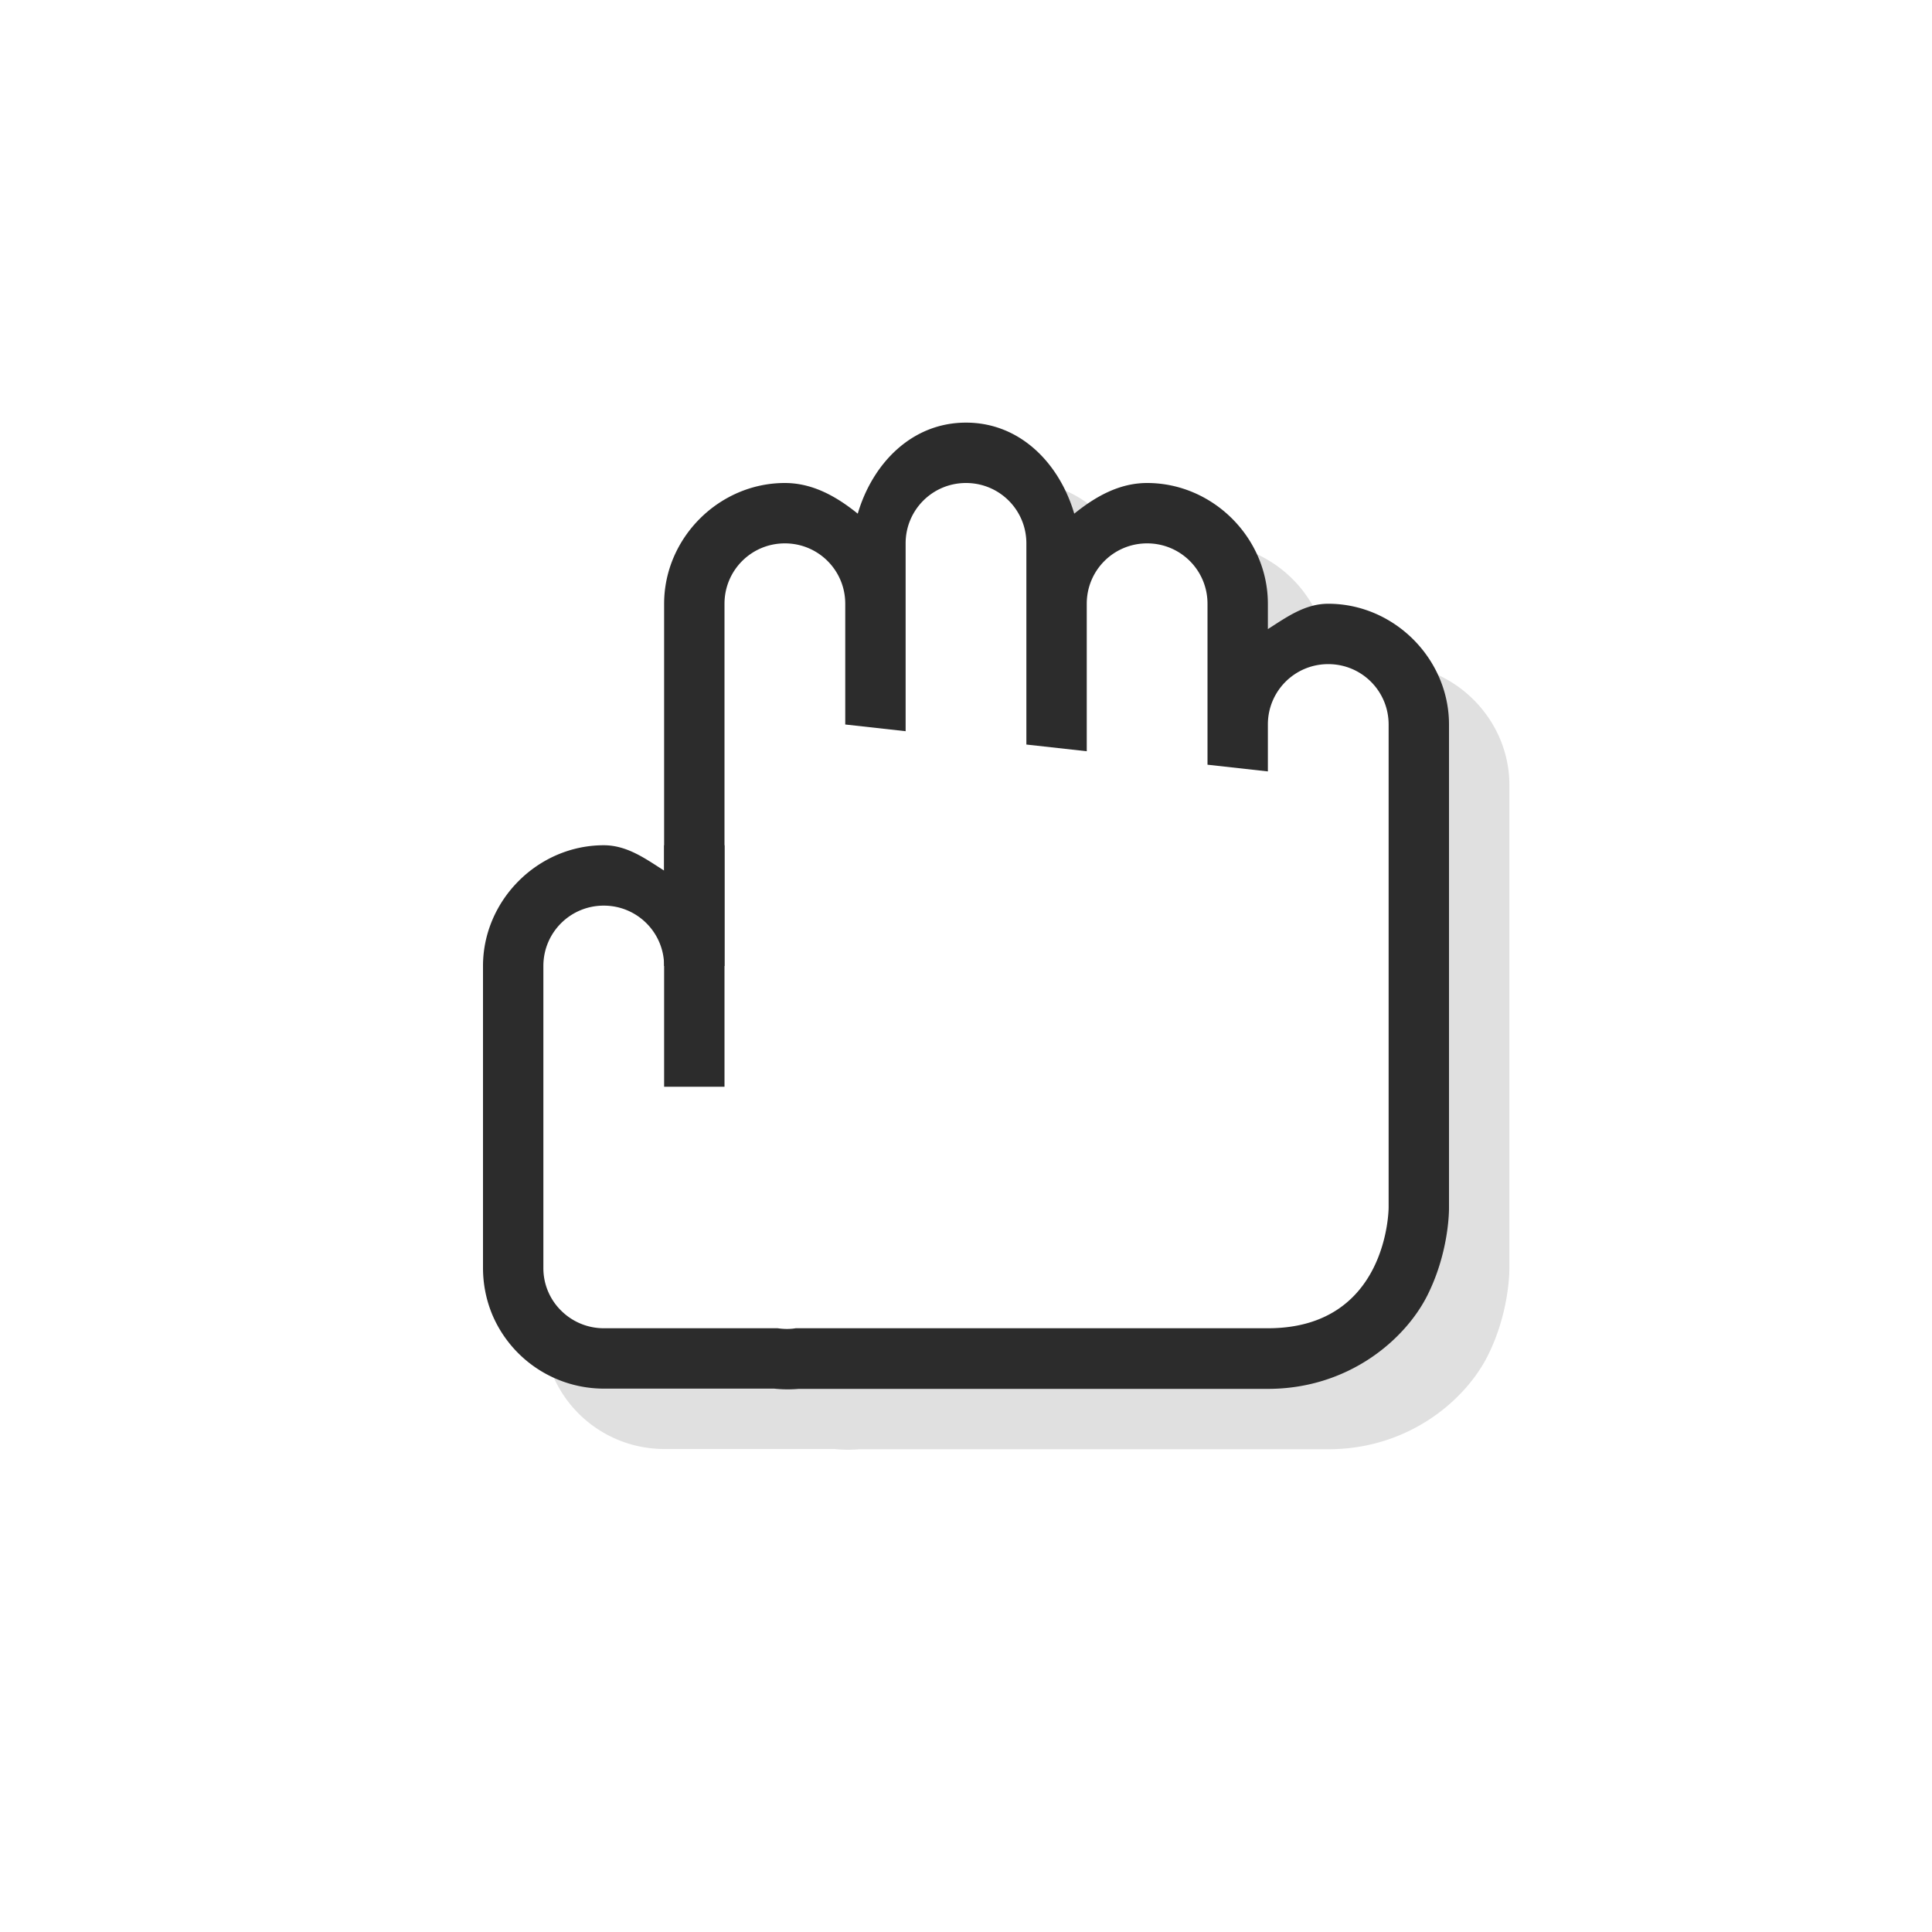 <svg xmlns="http://www.w3.org/2000/svg" width="32" height="32">
    <defs>
        <filter id="a" width="1.48" height="1.48" x="-.24" y="-.24" color-interpolation-filters="sRGB">
            <feGaussianBlur stdDeviation="1.601"/>
        </filter>
    </defs>
    <path d="M17 8c-.9 0-1.549.678-1.793 1.508C14.863 9.23 14.467 9 14 9c-1.09 0-2 .91-2 2v4.42c-.309-.197-.613-.42-1-.42-1.09 0-2 .91-2 2v5c0 .272.054.537.156.78A2.007 2.007 0 0 0 11 24h2.879l-.14-.01c.172.024.38.034.607 0l-.166.014H22c1.333 0 2.275-.814 2.644-1.553C25.014 21.71 25 21 25 21v-8c0-1.09-.91-2-2-2-.387 0-.691.223-1 .42V11c0-1.09-.91-2-2-2-.468 0-.864.231-1.207.508C18.549 8.678 17.9 8 17 8z" enable-background="new" filter="url(#a)" opacity=".35" style="font-feature-settings:normal;font-variant-alternates:normal;font-variant-caps:normal;font-variant-ligatures:normal;font-variant-numeric:normal;font-variant-position:normal;isolation:auto;mix-blend-mode:normal;shape-padding:0;text-decoration-color:#000;text-decoration-line:none;text-decoration-style:solid;text-indent:0;text-orientation:mixed;text-transform:none;white-space:normal"/>
    <path fill="#2c2c2c" d="M16 7c-.9 0-1.549.678-1.793 1.508C13.863 8.23 13.467 8 13 8c-1.09 0-2 .91-2 2v4.42c-.309-.197-.613-.42-1-.42-1.09 0-2 .91-2 2v5c0 .272.054.537.156.78A2.007 2.007 0 0 0 10 23h2.879l-.14-.01c.172.024.38.034.607 0l-.166.014H21c1.333 0 2.275-.814 2.644-1.553C24.014 20.71 24 20 24 20v-8c0-1.09-.91-2-2-2-.387 0-.691.223-1 .42V10c0-1.09-.91-2-2-2-.468 0-.864.231-1.207.508C17.549 7.678 16.9 7 16 7zm-3 5a1 1 0 0 0 .889.994l1 .111A1 1 0 0 0 16 12.112v.221a1 1 0 0 0 .889.994l1 .111a1 1 0 0 0 1.11-.994v.223a1 1 0 0 0 .89.994l1 .111a1 1 0 0 0 1.11-.994V20s-.013.291-.144.553S21.667 21 21 21h-7.82a1 1 0 0 0-.166.014h.005a1 1 0 0 0-.14-.01H10v-5a1 1 0 0 0 1 1h1a1 1 0 0 0 1-1v-3z" enable-background="new" style="font-feature-settings:normal;font-variant-alternates:normal;font-variant-caps:normal;font-variant-ligatures:normal;font-variant-numeric:normal;font-variant-position:normal;isolation:auto;mix-blend-mode:normal;shape-padding:0;text-decoration-color:#000;text-decoration-line:none;text-decoration-style:solid;text-indent:0;text-orientation:mixed;text-transform:none;white-space:normal"/>
    <path fill="#fff" d="M16 8c-.554 0-1 .446-1 1v3.111L14 12v-2c0-.554-.446-1-1-1s-1 .446-1 1v6h-1c0-.554-.446-1-1-1s-1 .446-1 1v5a.986.986 0 0 0 .293.707A1 1 0 0 0 10 22h2.879c.099.014.2.017.3 0H21c2 0 2-2 2-2v-8c0-.554-.446-1-1-1s-1 .446-1 1v.777l-1-.111V10c0-.554-.446-1-1-1s-1 .446-1 1v2.443l-1-.111V9c0-.554-.446-1-1-1z" enable-background="new"/>
    <path fill="#2c2c2c" d="M11 14v4h1v-4z" enable-background="new"/>
    <path fill="none" d="M4 4h24v24H4z" opacity=".2"/>
</svg>
